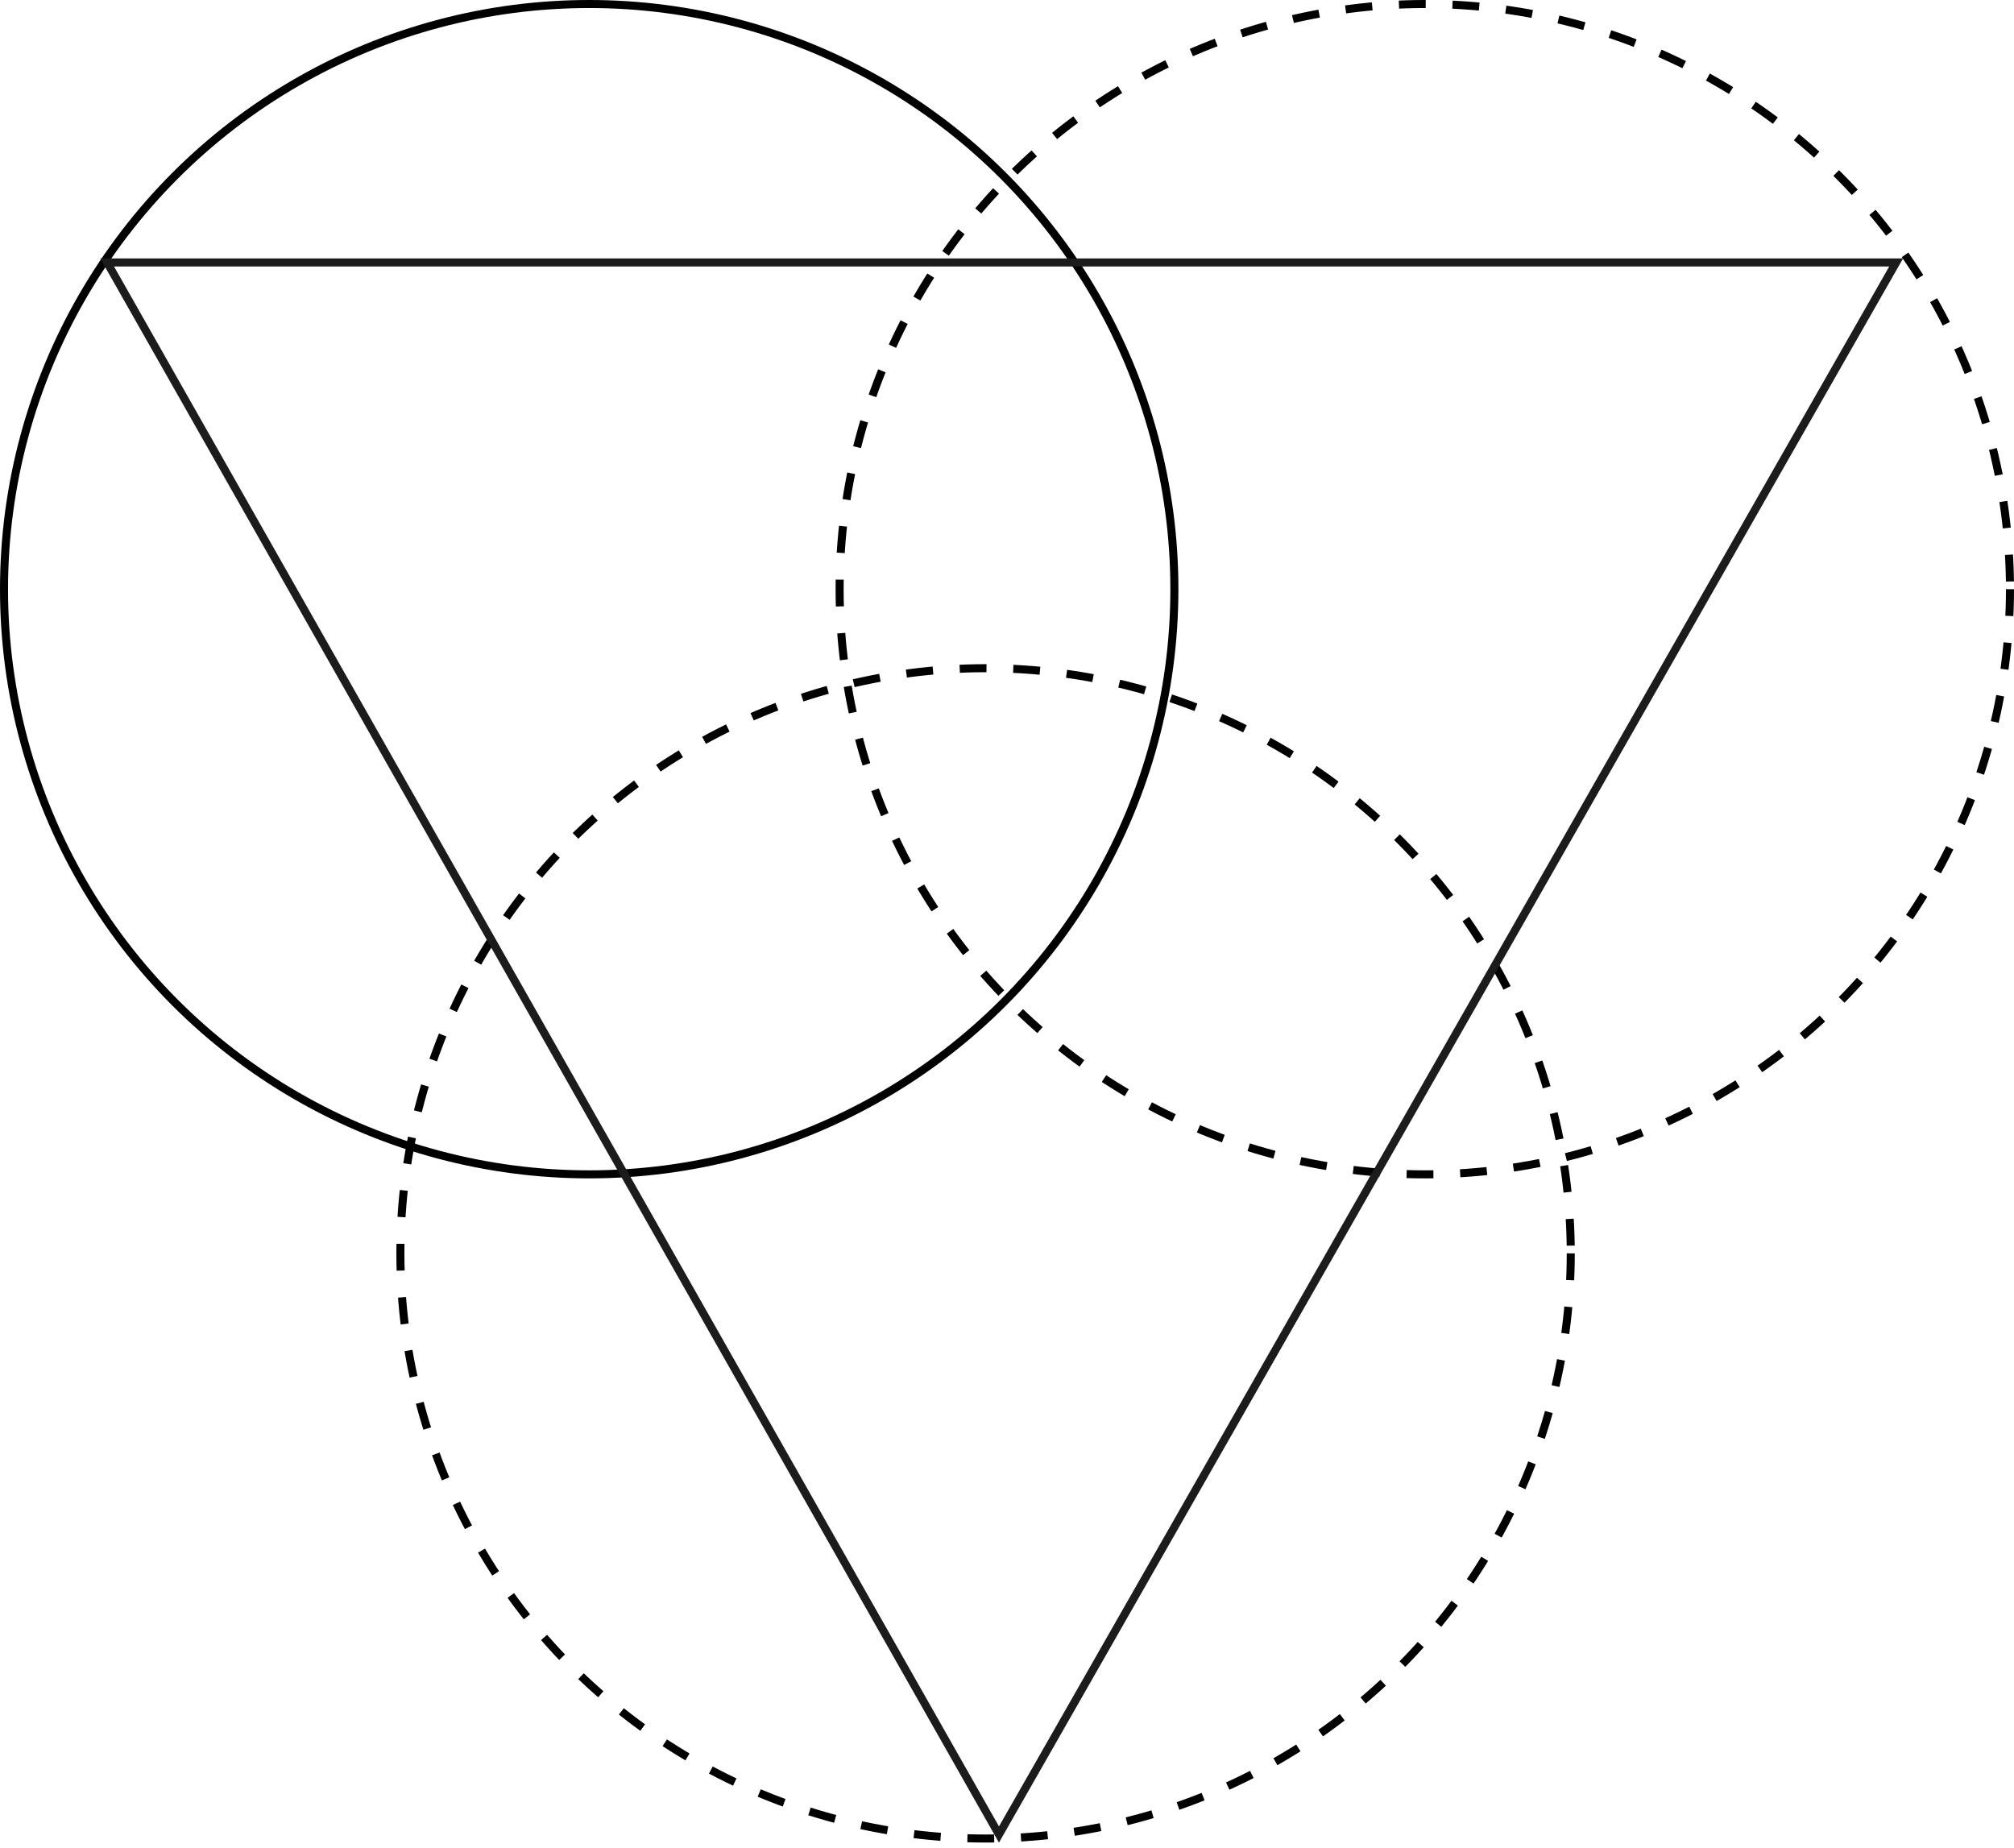 <svg width="376" height="345" viewBox="0 0 376 345" fill="none" xmlns="http://www.w3.org/2000/svg">
<circle cx="110" cy="110" r="109.25" stroke="black" stroke-width="1.5"/>
<circle cx="266" cy="110" r="109.25" stroke="black" stroke-width="1.5" stroke-dasharray="5 5"/>
<circle cx="184" cy="234" r="109.25" stroke="black" stroke-width="1.5" stroke-dasharray="5 5"/>
<path d="M354 49H20L186.5 342.5L354 49Z" stroke="#1C1C1C" stroke-width="1.5"/>
</svg>
